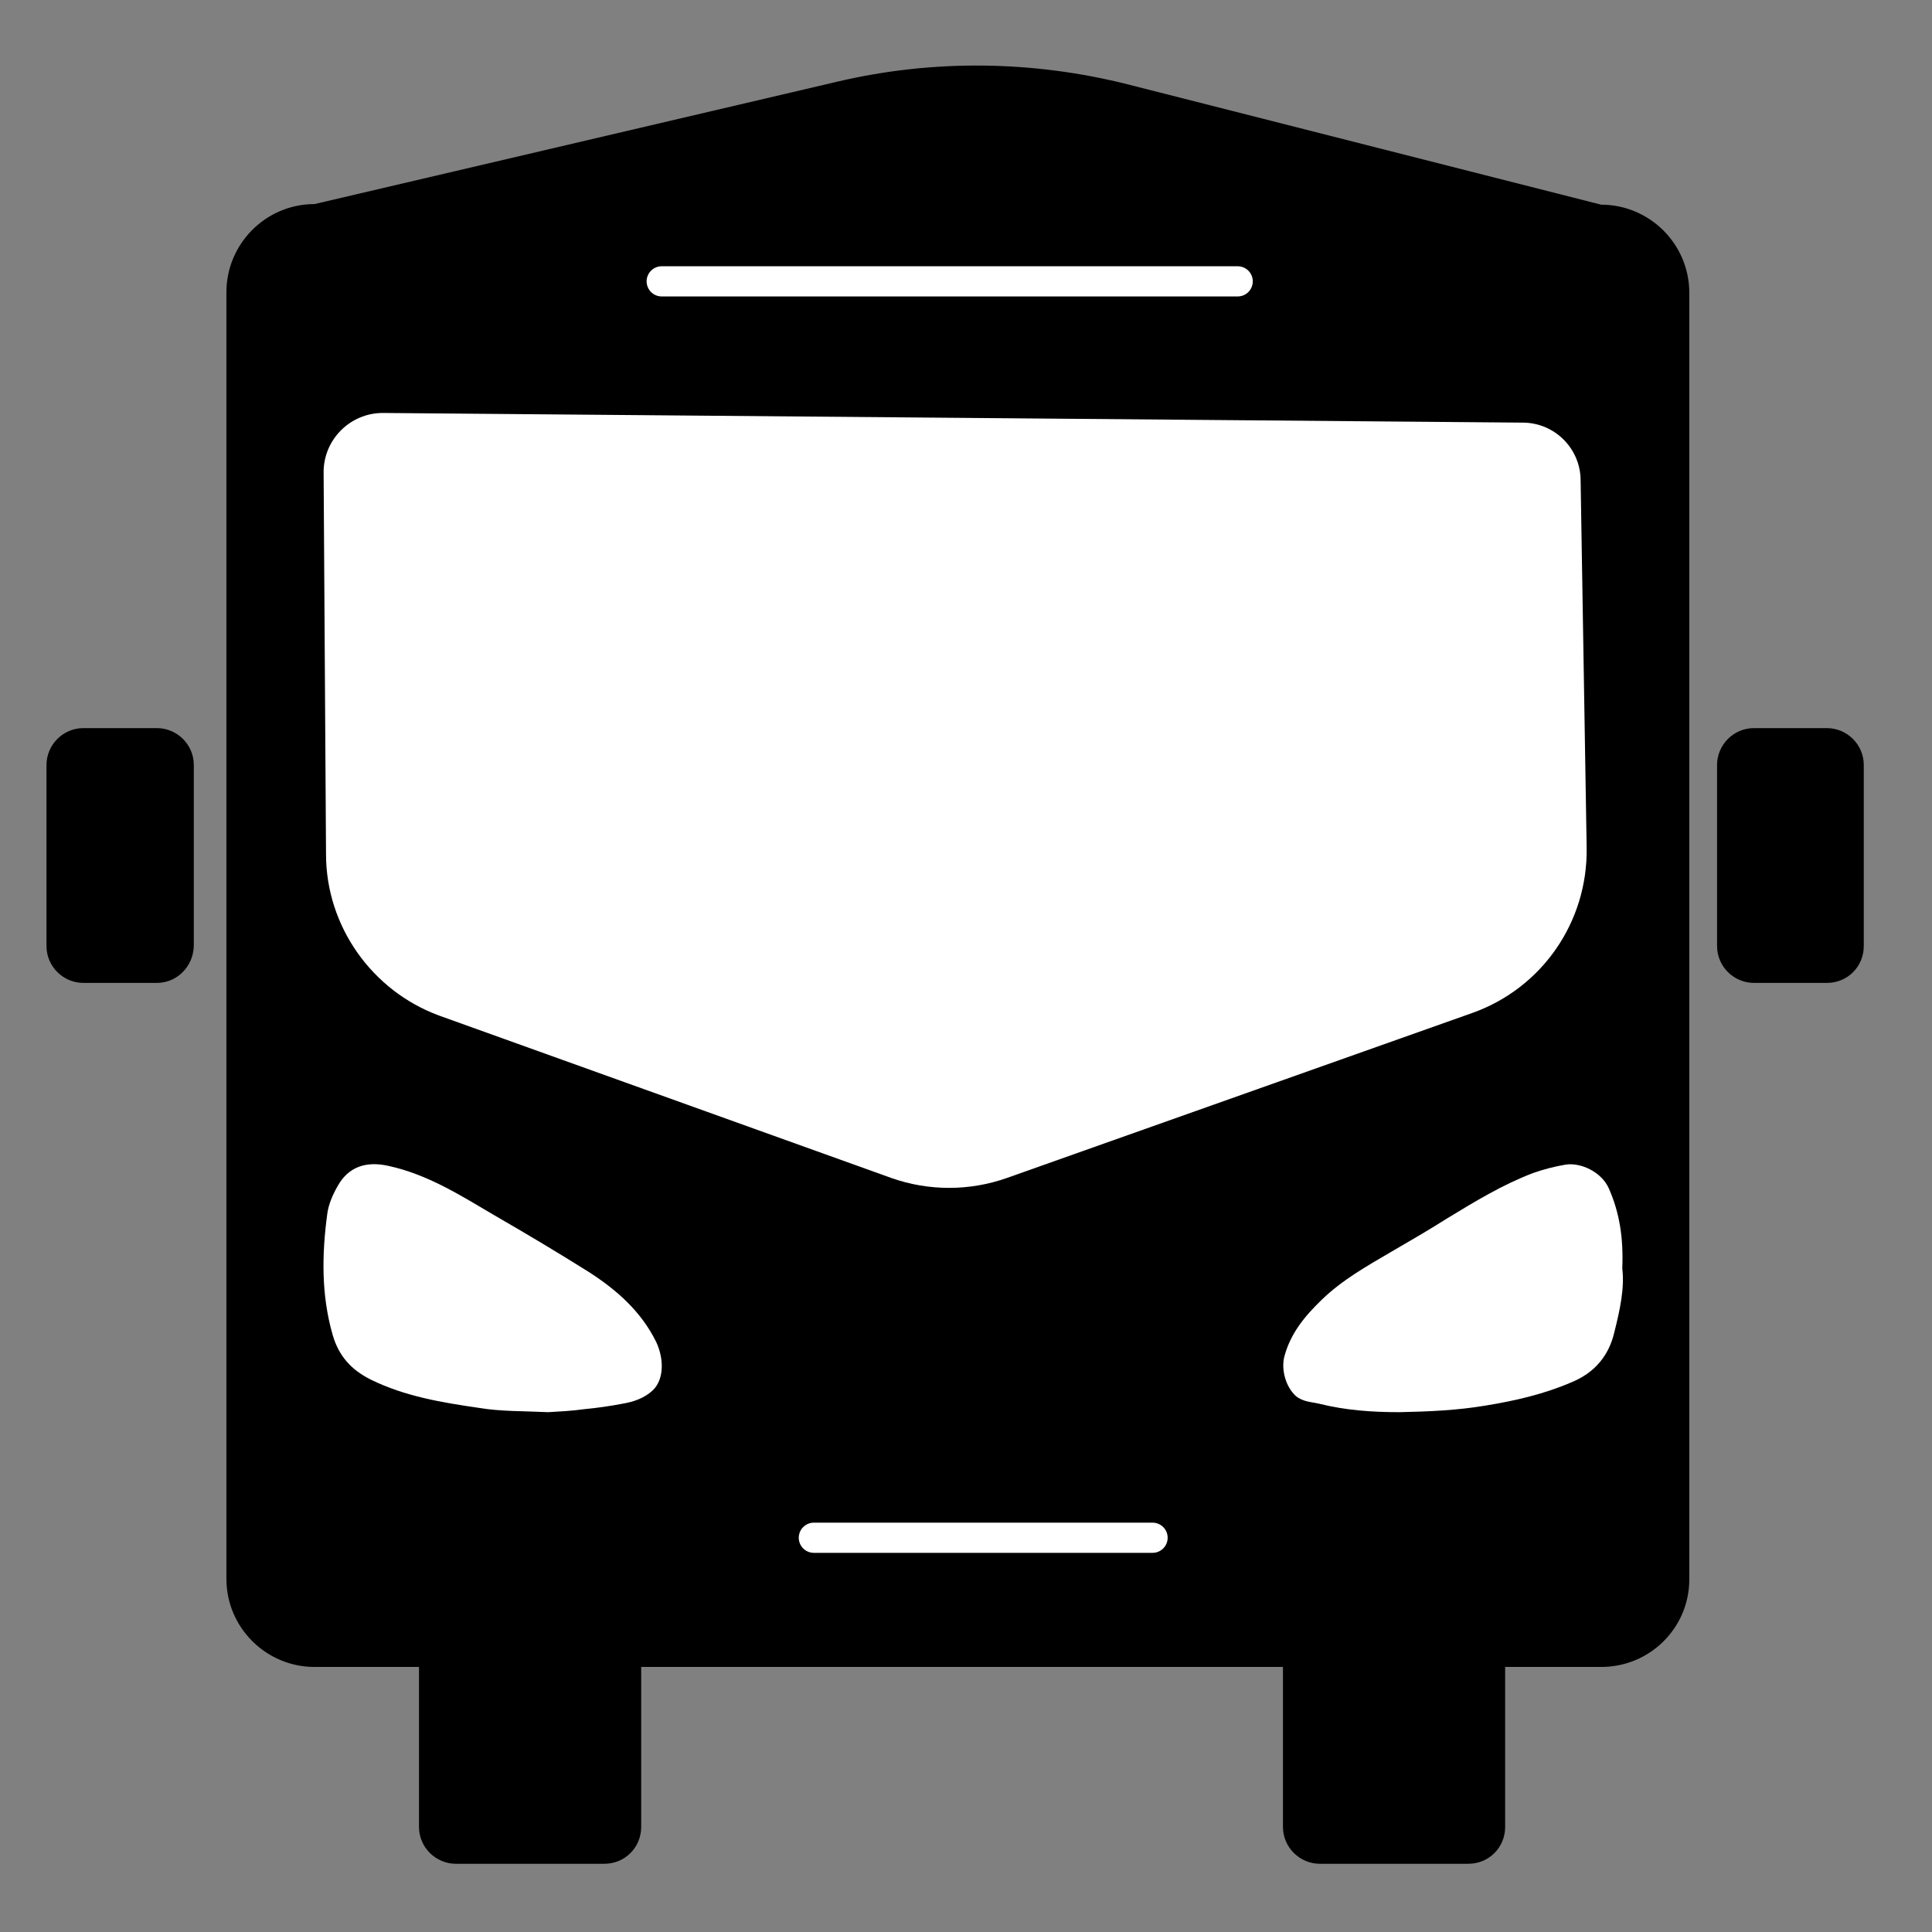 <?xml version="1.0" encoding="utf-8"?>
<!-- Generator: Adobe Illustrator 24.1.1, SVG Export Plug-In . SVG Version: 6.00 Build 0)  -->
<svg version="1.1" xmlns="http://www.w3.org/2000/svg" xmlns:xlink="http://www.w3.org/1999/xlink" x="0px" y="0px"
	 viewBox="0 0 32 32" style="enable-background:new 0 0 32 32;" xml:space="preserve">
<rect x="0" y="0" width="32" height="32" fill="#808080" stroke="none"/>
<style type="text/css">
	.st0{fill:none;stroke:#FFFFFF;stroke-width:0.5;stroke-linecap:round;stroke-linejoin:round;stroke-miterlimit:10;}
	.st1{fill:#FFFFFF;}
	.st2{fill:none;stroke:#000000;stroke-miterlimit:10;}
	.st3{fill:none;stroke:#000000;stroke-linecap:round;stroke-miterlimit:10;}
	.st4{fill:none;stroke:#000000;stroke-width:2;stroke-linecap:round;stroke-miterlimit:10;}
	.st5{fill:none;stroke:#FFFFFF;stroke-width:0.75;stroke-miterlimit:10;}
	.st6{fill:none;stroke:#FFFFFF;stroke-width:0.75;stroke-linecap:round;stroke-miterlimit:10;}
	.st7{fill:none;stroke:#FFFFFF;stroke-linecap:round;stroke-miterlimit:10;}
	.st8{fill:none;stroke:#FFFFFF;stroke-width:0.75;stroke-linecap:round;stroke-miterlimit:10;stroke-dasharray:2;}
</style>
<g id="Layer_1">
	<g>
		<path d="M26.52,27.61H5.21c-0.8,0-1.46-0.65-1.46-1.46V4.84c0-0.8,0.65-1.46,1.46-1.46l8.67-2.03C15.46,0.98,17.11,1,18.69,1.4
			l7.83,1.99c0.8,0,1.46,0.65,1.46,1.46v21.31C27.98,26.96,27.33,27.61,26.52,27.61z"/>
		<path class="st1" d="M26.87,21.01c0.04,0.33-0.04,0.69-0.13,1.05c-0.09,0.39-0.32,0.67-0.7,0.83c-0.46,0.2-0.94,0.31-1.43,0.39
			c-0.47,0.08-0.95,0.1-1.43,0.11c-0.45,0-0.89-0.03-1.33-0.14c-0.13-0.03-0.27-0.03-0.39-0.13c-0.16-0.15-0.24-0.42-0.19-0.64
			c0.1-0.39,0.34-0.68,0.62-0.95c0.34-0.33,0.75-0.56,1.16-0.8c0.31-0.18,0.62-0.36,0.92-0.55c0.46-0.28,0.92-0.56,1.42-0.75
			c0.17-0.06,0.36-0.11,0.54-0.14c0.25-0.04,0.6,0.12,0.72,0.4C26.83,20.1,26.89,20.52,26.87,21.01z"/>
		<path class="st1" d="M9.08,23.39c-0.41-0.02-0.78-0.01-1.14-0.07c-0.62-0.09-1.23-0.19-1.8-0.47c-0.32-0.16-0.53-0.39-0.63-0.74
			c-0.19-0.66-0.18-1.33-0.09-2c0.02-0.16,0.09-0.32,0.17-0.46c0.18-0.33,0.48-0.42,0.84-0.34c0.65,0.14,1.2,0.49,1.76,0.82
			c0.52,0.3,1.04,0.61,1.55,0.93c0.47,0.3,0.88,0.66,1.13,1.17c0.13,0.28,0.13,0.62-0.06,0.8c-0.14,0.13-0.32,0.19-0.5,0.22
			c-0.21,0.04-0.42,0.07-0.63,0.09C9.47,23.37,9.25,23.38,9.08,23.39z"/>
		<path d="M2.6,16.28H1.38c-0.33,0-0.61-0.27-0.61-0.61v-3c0-0.33,0.27-0.61,0.61-0.61H2.6c0.33,0,0.61,0.27,0.61,0.61v3
			C3.2,16.01,2.93,16.28,2.6,16.28z"/>
		<path d="M30.26,16.28h-1.21c-0.33,0-0.61-0.27-0.61-0.61v-3c0-0.33,0.27-0.61,0.61-0.61h1.21c0.33,0,0.61,0.27,0.61,0.61v3
			C30.87,16.01,30.6,16.28,30.26,16.28z"/>
		<path d="M10.01,30.87H7.55c-0.33,0-0.61-0.27-0.61-0.61v-3.81c0-0.33,0.27-0.61,0.61-0.61h2.46c0.33,0,0.61,0.27,0.61,0.61v3.81
			C10.62,30.6,10.35,30.87,10.01,30.87z"/>
		<path d="M24.32,30.87h-2.46c-0.33,0-0.61-0.27-0.61-0.61v-3.81c0-0.33,0.27-0.61,0.61-0.61h2.46c0.33,0,0.61,0.27,0.61,0.61v3.81
			C24.93,30.6,24.66,30.87,24.32,30.87z"/>
		<line class="st0" x1="10.96" y1="4.66" x2="20.5" y2="4.66"/>
		<line class="st0" x1="13.48" y1="25.47" x2="19.09" y2="25.47"/>
		<path class="st1" d="M5.4,14.15L5.36,7.82c0-0.54,0.44-0.98,0.98-0.98L25.22,7c0.53,0,0.96,0.43,0.96,0.96l0.1,6.08
			c0.02,1.23-0.74,2.33-1.9,2.74l-7.7,2.73c-0.62,0.22-1.3,0.22-1.92,0l-7.49-2.69C6.16,16.41,5.4,15.34,5.4,14.15z"/>
	</g>
</g>
<g id="Layer_2">
</g>
</svg>
